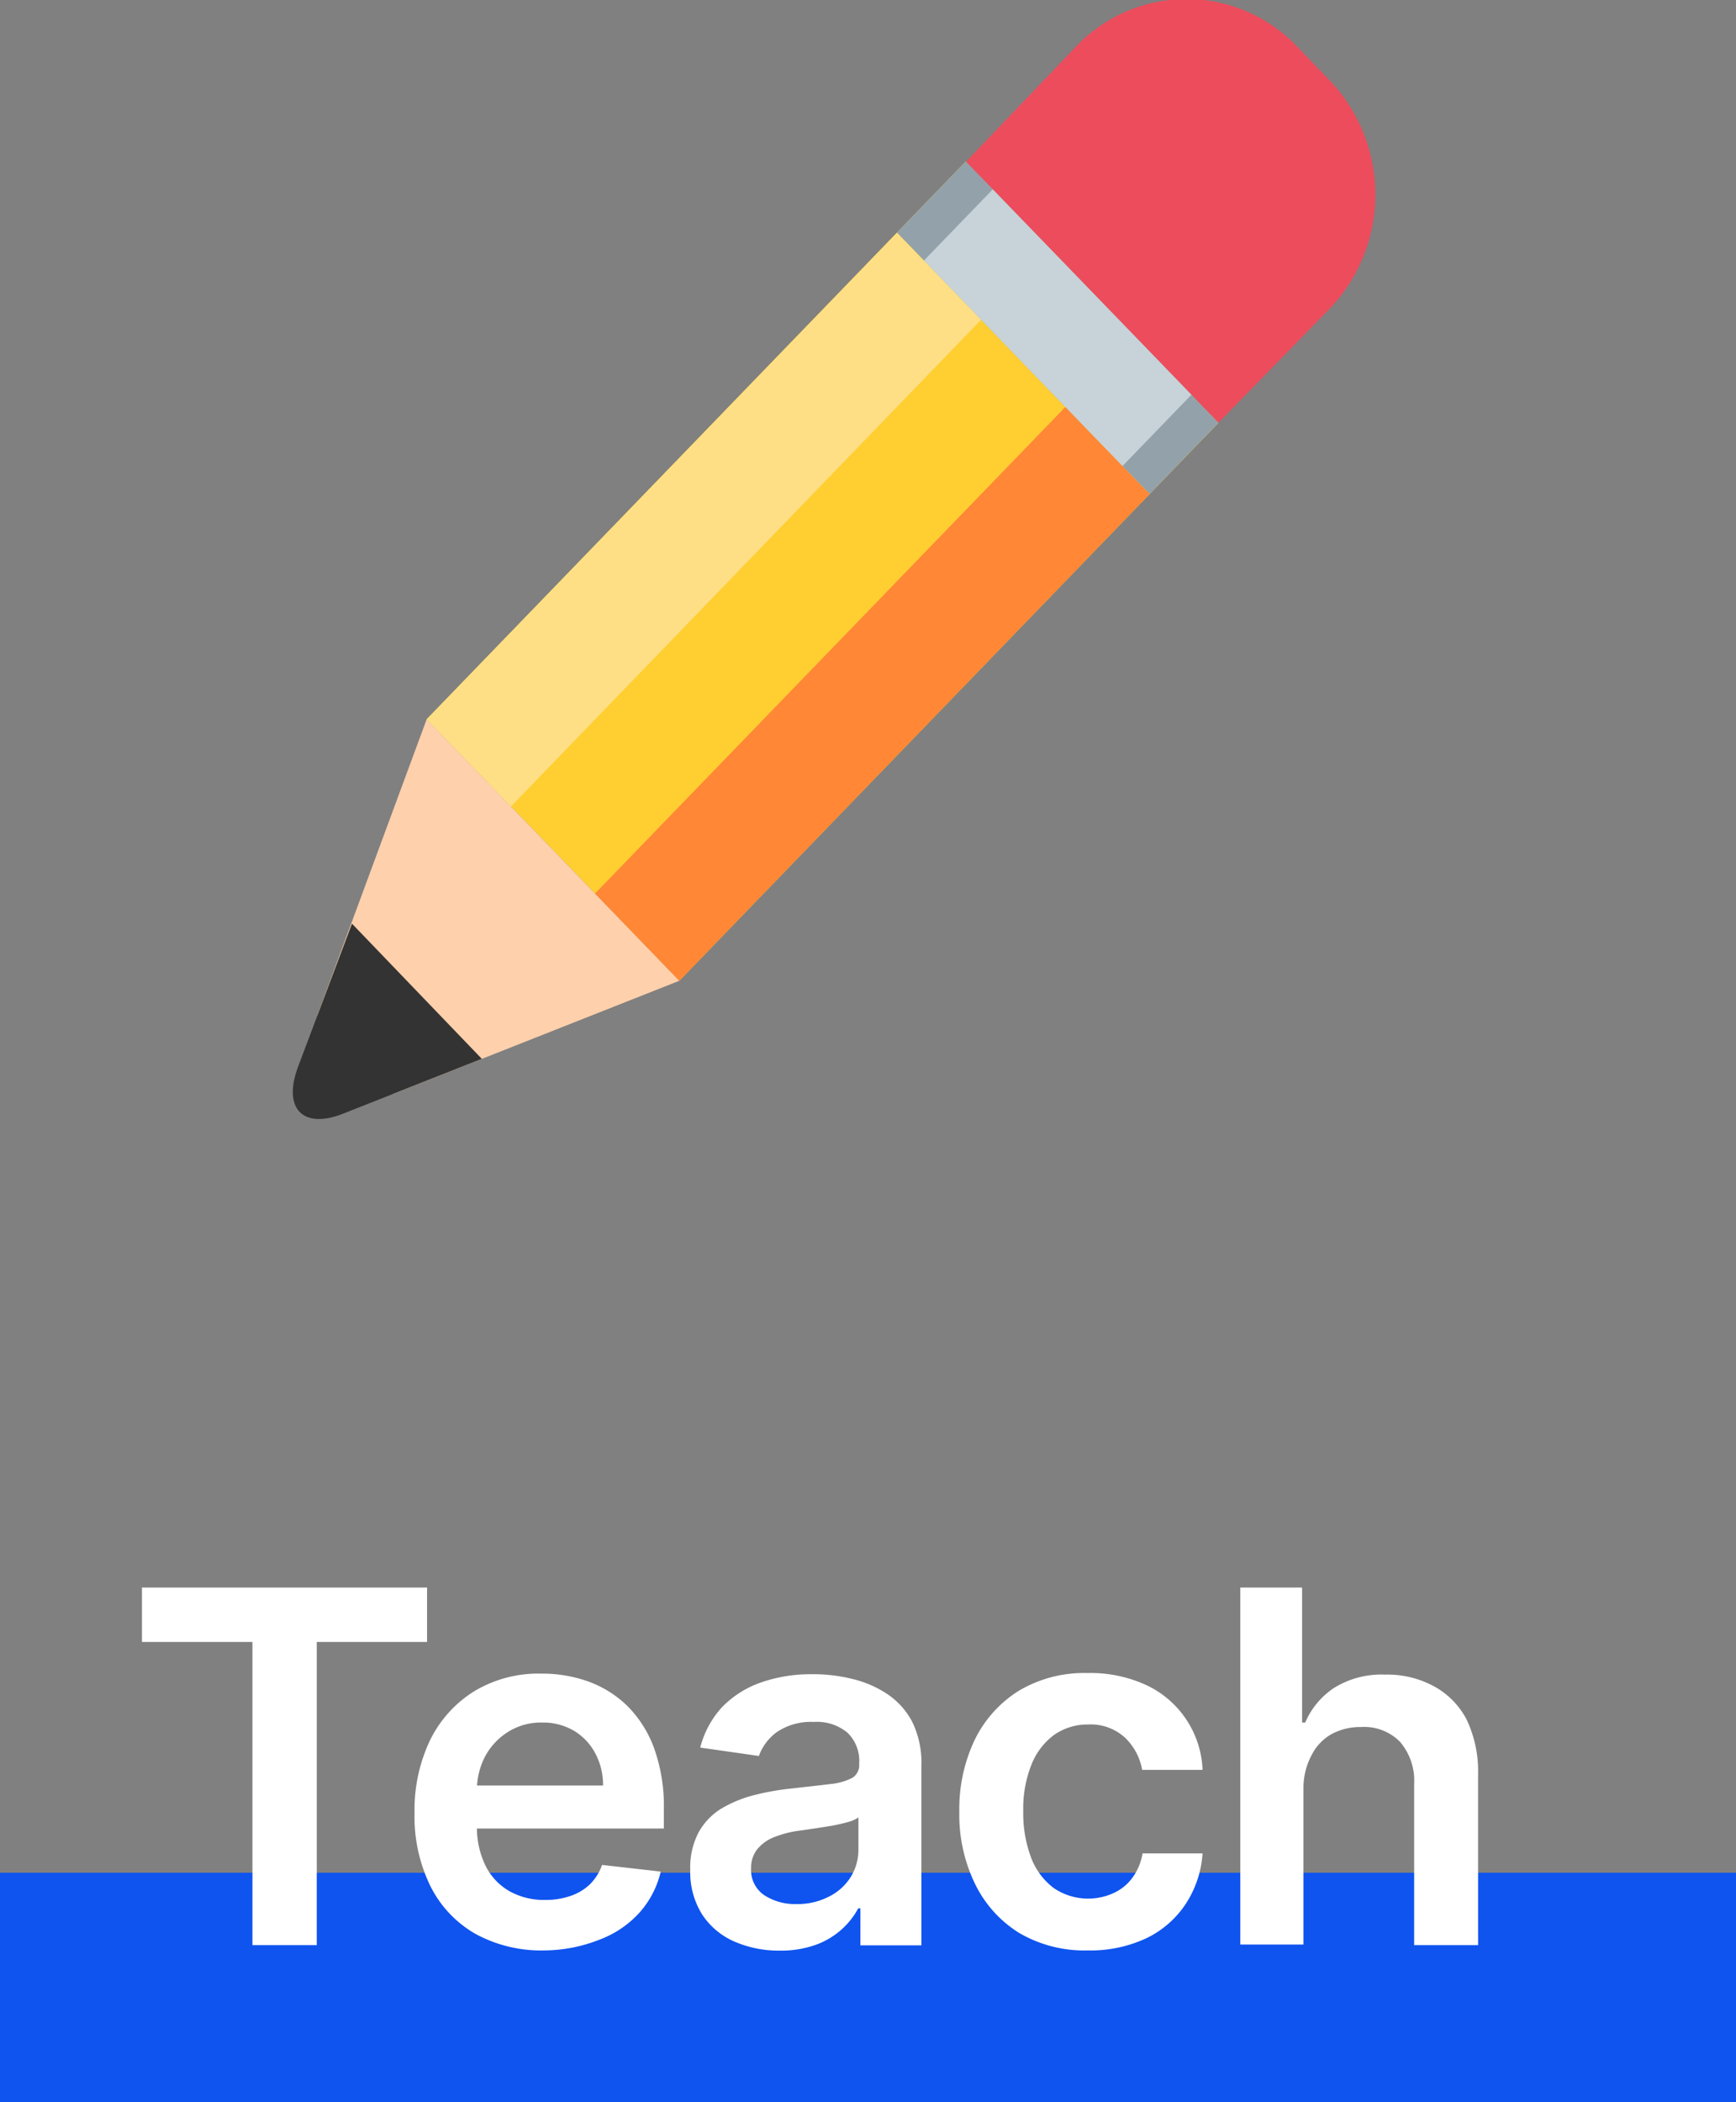 <svg xmlns="http://www.w3.org/2000/svg" viewBox="0 0 88.78 107.47"><rect x="0" y="0" width="88.78" height="107.47" fill="#808080" stroke="none"/><defs><style>.cls-1{fill:#ffce31;}.cls-2{fill:#ed4c5c;}.cls-3{fill:#93a2aa;}.cls-4{fill:#c7d3d8;}.cls-5{fill:#fed0ac;}.cls-6{fill:#333;}.cls-7{fill:#ffdf85;}.cls-8{fill:#ff8736;}.cls-9{fill:#0f54ef;}.cls-10{fill:#fff;}</style></defs><g id="Layer_2" data-name="Layer 2"><g id="Layer_1-2" data-name="Layer 1"><polygon class="cls-1" points="21.82 36.77 49.39 8.25 62.31 21.62 34.74 50.14 21.82 36.77"/><path class="cls-2" d="M68,5.83l-1.64-1.7A7.79,7.79,0,0,0,55,4.13L49.39,10,62.31,23.33,68,17.5A8.46,8.46,0,0,0,68,5.83Z" transform="translate(0 -1.72)"/><polygon class="cls-3" points="45.87 11.89 49.39 8.25 62.31 21.61 58.79 25.26 45.87 11.89"/><polygon class="cls-4" points="47.25 13.32 50.77 9.68 60.93 20.18 57.4 23.83 47.25 13.32"/><polygon class="cls-5" points="21.82 36.77 16.22 51.93 20.07 55.94 34.74 50.14 21.82 36.77"/><path class="cls-6" d="M15.23,56.29c-.77,2.11.26,3.17,2.3,2.37l7.11-2.81L18,48.94Z" transform="translate(0 -1.72)"/><polygon class="cls-7" points="45.87 11.9 50.17 16.35 26.13 41.23 21.82 36.77 45.87 11.9"/><polygon class="cls-8" points="54.48 20.81 58.79 25.26 34.74 50.14 30.43 45.68 54.48 20.81"/><rect class="cls-9" y="95.74" width="88.78" height="11.73"/><path class="cls-10" d="M7.26,85.66V82.88H21.84v2.78H16.2v15.5H12.91V85.66Z" transform="translate(0 -1.72)"/><path class="cls-10" d="M27.84,101.43a7,7,0,0,1-3.55-.86A5.79,5.79,0,0,1,22,98.12a8.08,8.08,0,0,1-.8-3.73,8.28,8.28,0,0,1,.8-3.72,6.11,6.11,0,0,1,2.27-2.5,6.35,6.35,0,0,1,3.41-.89,7,7,0,0,1,2.4.4,5.58,5.58,0,0,1,2,1.25,5.93,5.93,0,0,1,1.37,2.16,8.78,8.78,0,0,1,.5,3.11v1H22.7V93h8.14a3.41,3.41,0,0,0-.4-1.65,2.94,2.94,0,0,0-1.09-1.15,3.12,3.12,0,0,0-1.63-.42,3.16,3.16,0,0,0-1.74.48,3.34,3.34,0,0,0-1.17,1.25,3.71,3.71,0,0,0-.42,1.69v1.9a4.46,4.46,0,0,0,.44,2,3.07,3.07,0,0,0,1.22,1.3,3.64,3.64,0,0,0,1.84.45,3.89,3.89,0,0,0,1.27-.2,2.71,2.71,0,0,0,1-.59,2.63,2.63,0,0,0,.63-1l3,.34a4.76,4.76,0,0,1-1.08,2.09,5.21,5.21,0,0,1-2,1.37A7.82,7.82,0,0,1,27.84,101.43Z" transform="translate(0 -1.72)"/><path class="cls-10" d="M39.88,101.44a5.68,5.68,0,0,1-2.34-.47,3.78,3.78,0,0,1-1.64-1.39,4.06,4.06,0,0,1-.6-2.27,3.84,3.84,0,0,1,.43-1.92,3.28,3.28,0,0,1,1.16-1.21,6.31,6.31,0,0,1,1.68-.69,13.17,13.17,0,0,1,1.93-.34c.8-.09,1.45-.16,2-.23a3,3,0,0,0,1.1-.32.76.76,0,0,0,.34-.68v-.06a2,2,0,0,0-.6-1.56,2.44,2.44,0,0,0-1.72-.55,3.11,3.11,0,0,0-1.88.51,2.6,2.6,0,0,0-.93,1.23l-3-.43A4.84,4.84,0,0,1,36.92,89a5.12,5.12,0,0,1,2-1.27,7.78,7.78,0,0,1,2.62-.42,8.22,8.22,0,0,1,2,.23,5.55,5.55,0,0,1,1.8.76,3.89,3.89,0,0,1,1.31,1.44A4.75,4.75,0,0,1,47.12,92v9.17H44V99.28h-.11a4,4,0,0,1-2.16,1.86A5.28,5.28,0,0,1,39.88,101.44Zm.84-2.38a3.49,3.49,0,0,0,1.69-.39,2.74,2.74,0,0,0,1.1-1,2.64,2.64,0,0,0,.39-1.4V94.63a1.54,1.54,0,0,1-.51.23c-.24.07-.51.13-.81.19l-.88.14-.76.11a5.38,5.38,0,0,0-1.3.32,2.13,2.13,0,0,0-.9.62,1.53,1.53,0,0,0-.33,1,1.56,1.56,0,0,0,.65,1.35A2.87,2.87,0,0,0,40.72,99.06Z" transform="translate(0 -1.72)"/><path class="cls-10" d="M55.63,101.43a6.6,6.6,0,0,1-3.52-.9A6.08,6.08,0,0,1,49.85,98a8.09,8.09,0,0,1-.79-3.67,8.21,8.21,0,0,1,.8-3.69,6.11,6.11,0,0,1,2.27-2.5,6.53,6.53,0,0,1,3.48-.89,6.81,6.81,0,0,1,3,.61A5,5,0,0,1,61.5,92.2H58.41a3,3,0,0,0-.89-1.66,2.6,2.6,0,0,0-1.87-.66,3,3,0,0,0-1.74.53,3.48,3.48,0,0,0-1.16,1.52,6.07,6.07,0,0,0-.42,2.38,6.41,6.41,0,0,0,.41,2.4,3.48,3.48,0,0,0,1.16,1.54,3.13,3.13,0,0,0,3,.27,2.42,2.42,0,0,0,1-.79,2.88,2.88,0,0,0,.53-1.26H61.5a5.35,5.35,0,0,1-.86,2.58,5,5,0,0,1-2,1.75A6.73,6.73,0,0,1,55.63,101.43Z" transform="translate(0 -1.72)"/><path class="cls-10" d="M66.66,93.13v8H63.43V82.88h3.16v6.9h.16A4,4,0,0,1,68.24,88a4.59,4.59,0,0,1,2.59-.67,5,5,0,0,1,2.49.59A4.09,4.09,0,0,1,75,89.62a6.17,6.17,0,0,1,.59,2.81v8.73H72.32V92.93a3.06,3.06,0,0,0-.71-2.15,2.56,2.56,0,0,0-2-.77,3.09,3.09,0,0,0-1.53.37,2.55,2.55,0,0,0-1,1.06A3.54,3.54,0,0,0,66.66,93.13Z" transform="translate(0 -1.72)"/></g></g></svg>